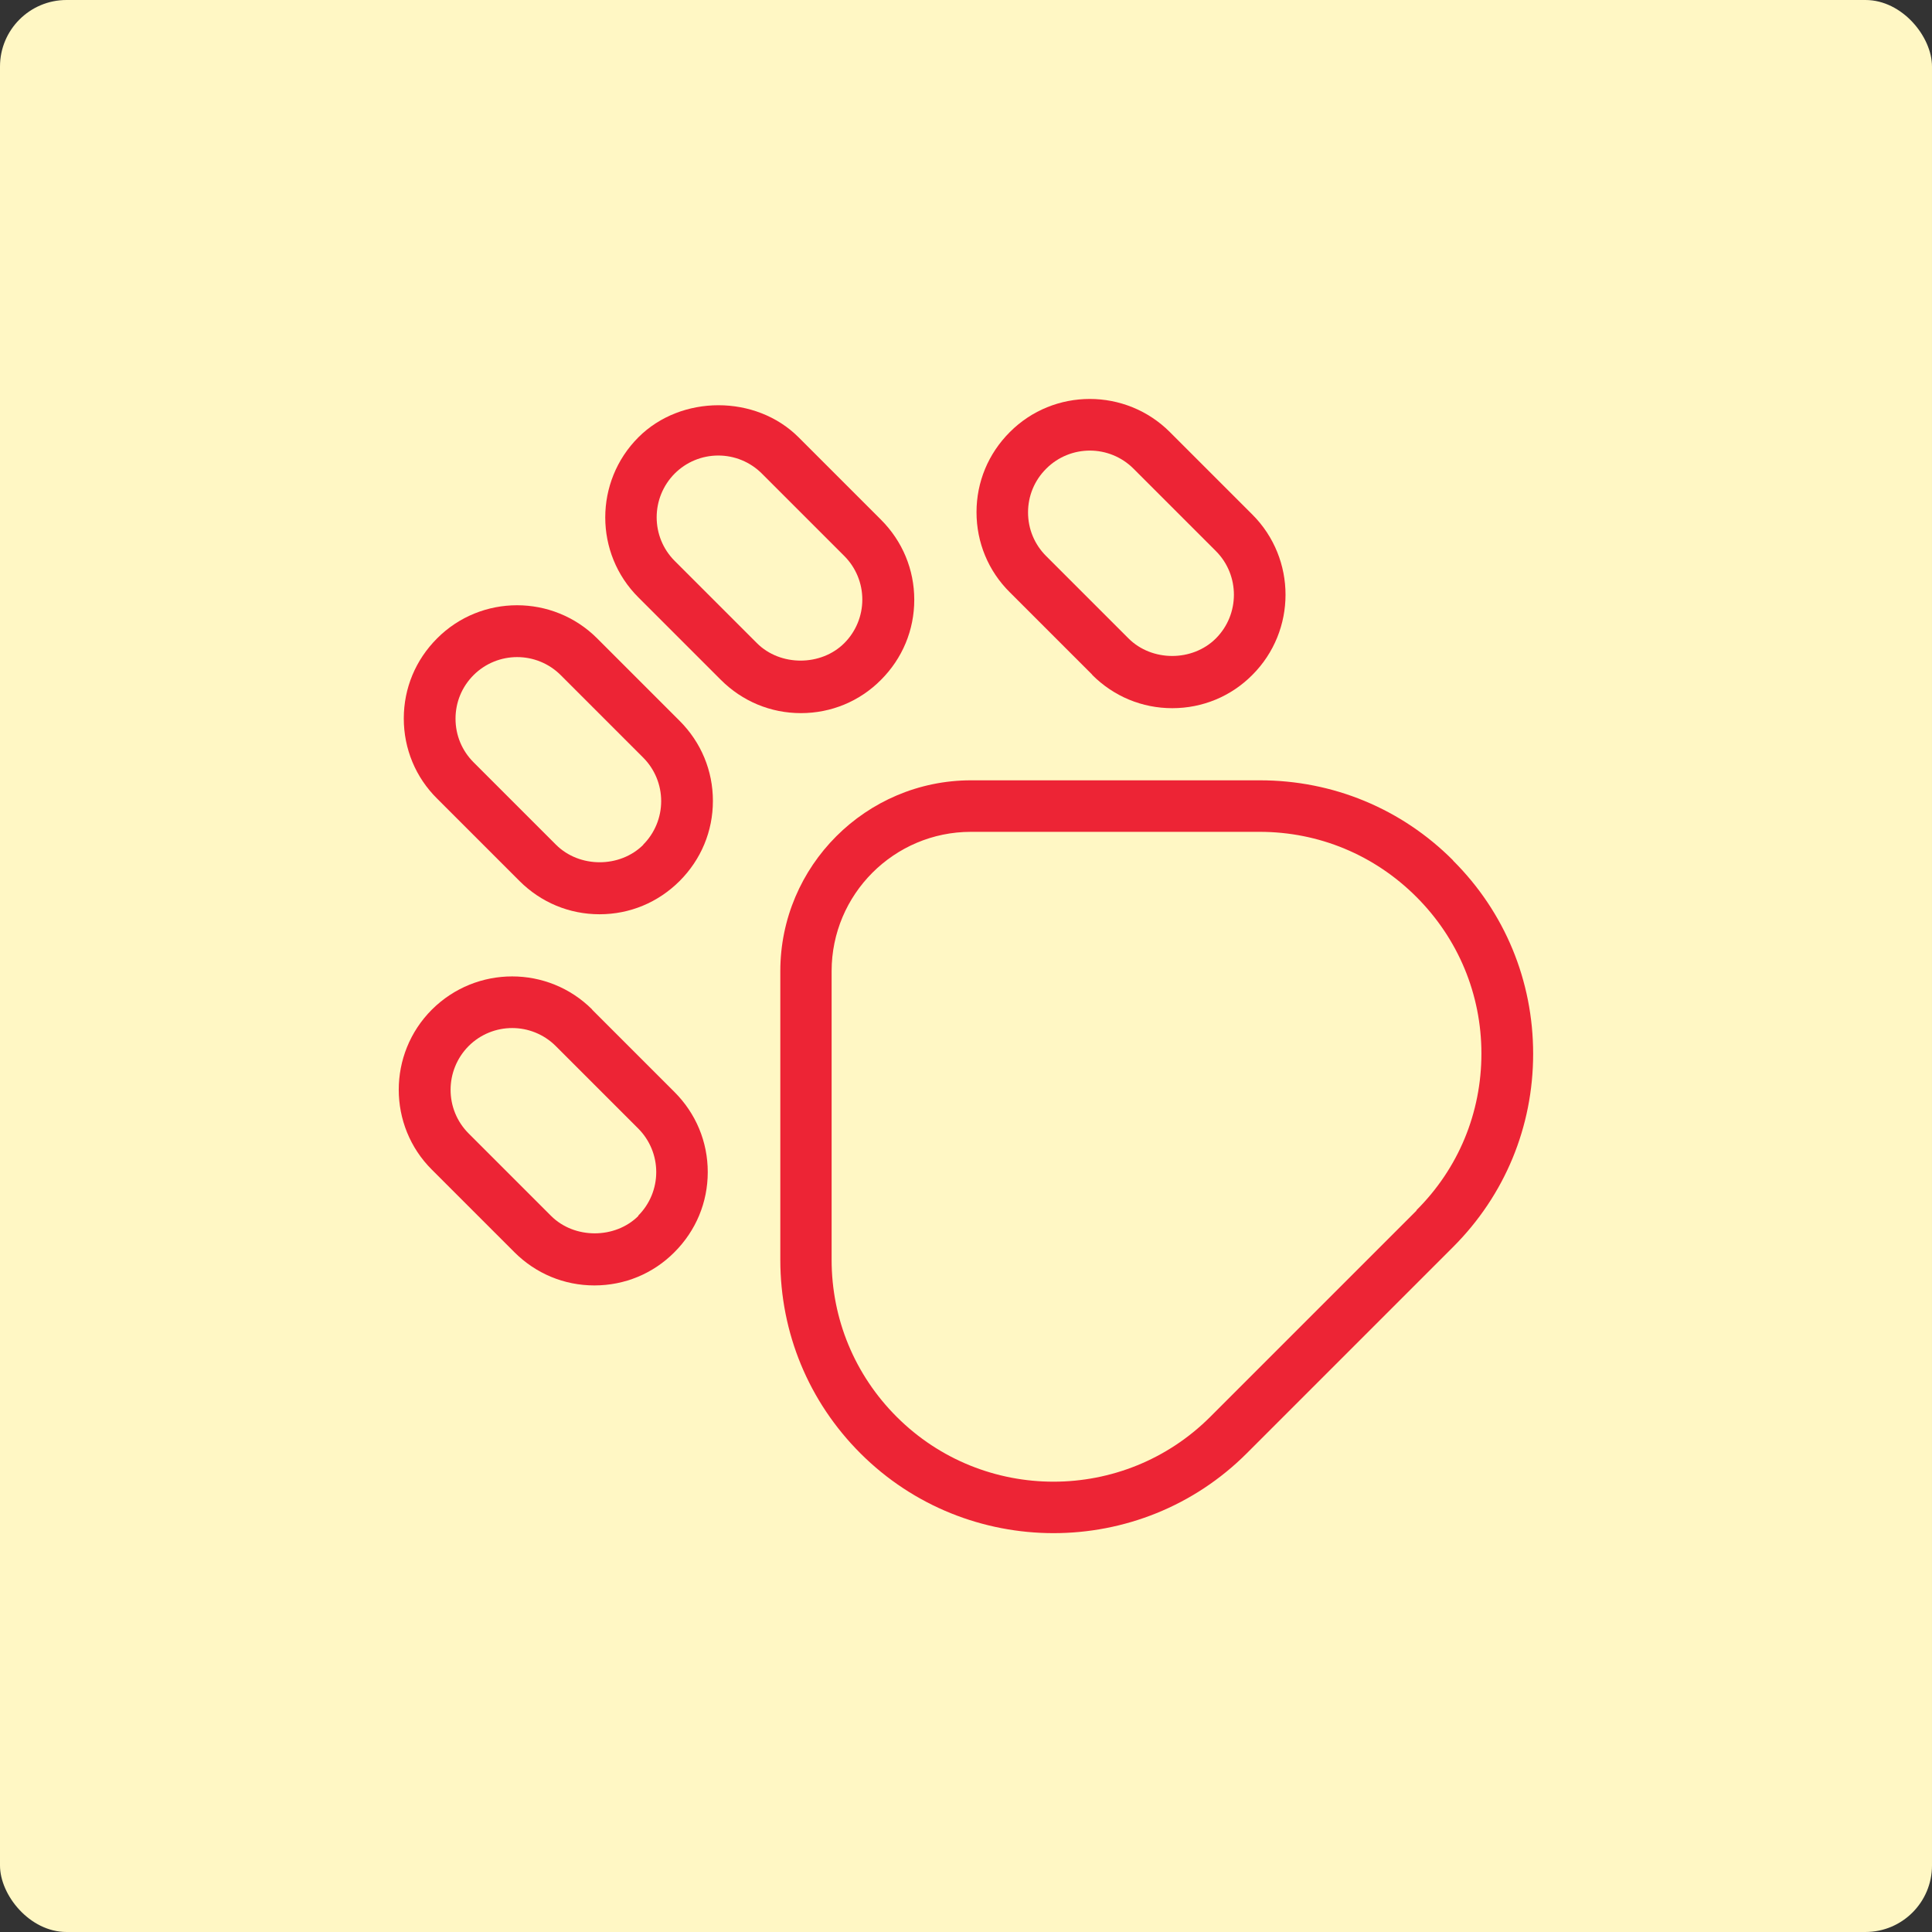 <?xml version="1.0" encoding="UTF-8"?><svg id="Layer_2" xmlns="http://www.w3.org/2000/svg" viewBox="0 0 90 90"><rect x="0" y="0" width="90" height="90" fill="#333333" stroke="none"/><defs><style>.cls-1{fill:#ed2435;}.cls-2{fill:#fff7c4;}</style></defs><g id="Layer_3"><g><rect class="cls-2" width="90" height="90" rx="3.1" ry="3.1"/><g><path class="cls-1" d="m27.82,29.74c-2.06-2.06-5.41-2.06-7.46,0-1,1-1.55,2.32-1.55,3.73s.55,2.74,1.55,3.73l3.84,3.84c1,1,2.32,1.55,3.73,1.55s2.73-.55,3.73-1.55h0c1-1,1.55-2.32,1.55-3.73s-.55-2.73-1.55-3.73l-3.84-3.84Zm2.15,9.61h0c-1.09,1.09-2.98,1.09-4.07,0l-3.84-3.84c-.54-.54-.84-1.26-.84-2.03s.3-1.49.84-2.03c.56-.56,1.3-.84,2.03-.84s1.47.28,2.03.84l3.84,3.84c.54.54.84,1.27.84,2.03s-.3,1.49-.84,2.03Z"/><path class="cls-1" d="m41.04,31.67s0,0,0,0c1-1,1.55-2.32,1.55-3.73s-.55-2.73-1.55-3.73l-3.84-3.84c-1.99-1.99-5.47-1.99-7.46,0-2.06,2.06-2.06,5.41,0,7.46l3.84,3.84c1,1,2.32,1.55,3.73,1.55s2.74-.55,3.73-1.55Zm-9.61-5.54c-1.12-1.12-1.12-2.94,0-4.07.54-.54,1.27-.84,2.03-.84s1.49.3,2.03.84l3.84,3.84c.54.54.84,1.27.84,2.03s-.3,1.49-.84,2.03c0,0,0,0,0,0-1.08,1.08-2.98,1.09-4.07,0l-3.84-3.84Z"/><path class="cls-1" d="m27.59,47.03c-2.06-2.06-5.4-2.06-7.47,0-2.06,2.06-2.06,5.41,0,7.46l3.84,3.84c1,1,2.32,1.55,3.73,1.55s2.74-.55,3.73-1.55t0,0c1-1,1.55-2.32,1.55-3.73s-.55-2.73-1.55-3.73l-3.84-3.84Zm2.15,9.61s0,0,0,0c-1.08,1.08-2.98,1.09-4.07,0l-3.84-3.84c-1.12-1.12-1.12-2.94,0-4.07.56-.56,1.3-.84,2.03-.84s1.47.28,2.03.84l3.84,3.84c.54.54.84,1.27.84,2.03s-.3,1.49-.84,2.03Z"/><path class="cls-1" d="m50.88,31.44c1,1,2.32,1.55,3.73,1.55s2.74-.55,3.73-1.55h0c2.06-2.06,2.06-5.41,0-7.47l-3.84-3.84c-2.06-2.06-5.41-2.06-7.46,0-1,1-1.55,2.32-1.55,3.73s.55,2.74,1.55,3.73l3.84,3.84Zm-2.14-9.61c.56-.56,1.3-.84,2.03-.84s1.47.28,2.03.84l3.84,3.84c1.12,1.12,1.12,2.95,0,4.07h0c-1.09,1.09-2.98,1.09-4.07,0l-3.84-3.84c-.54-.54-.84-1.26-.84-2.03s.3-1.49.84-2.03Z"/><path class="cls-1" d="m67.69,40.08c-2.4-2.41-5.6-3.73-9-3.73h-13.45c-4.9,0-8.89,3.99-8.89,8.89v13.45c0,3.4,1.32,6.6,3.73,9.01,2.48,2.48,5.74,3.72,9,3.72s6.52-1.24,9-3.72l9.61-9.61c2.41-2.41,3.73-5.6,3.73-9s-1.32-6.6-3.73-9Zm-1.7,16.31l-9.61,9.61c-4.03,4.03-10.58,4.03-14.61,0-1.95-1.95-3.03-4.55-3.03-7.31v-13.45c0-3.58,2.91-6.49,6.49-6.49h13.45c2.76,0,5.35,1.08,7.3,3.03,1.95,1.95,3.03,4.54,3.03,7.3s-1.07,5.35-3.03,7.3Z"/></g></g></g></svg>